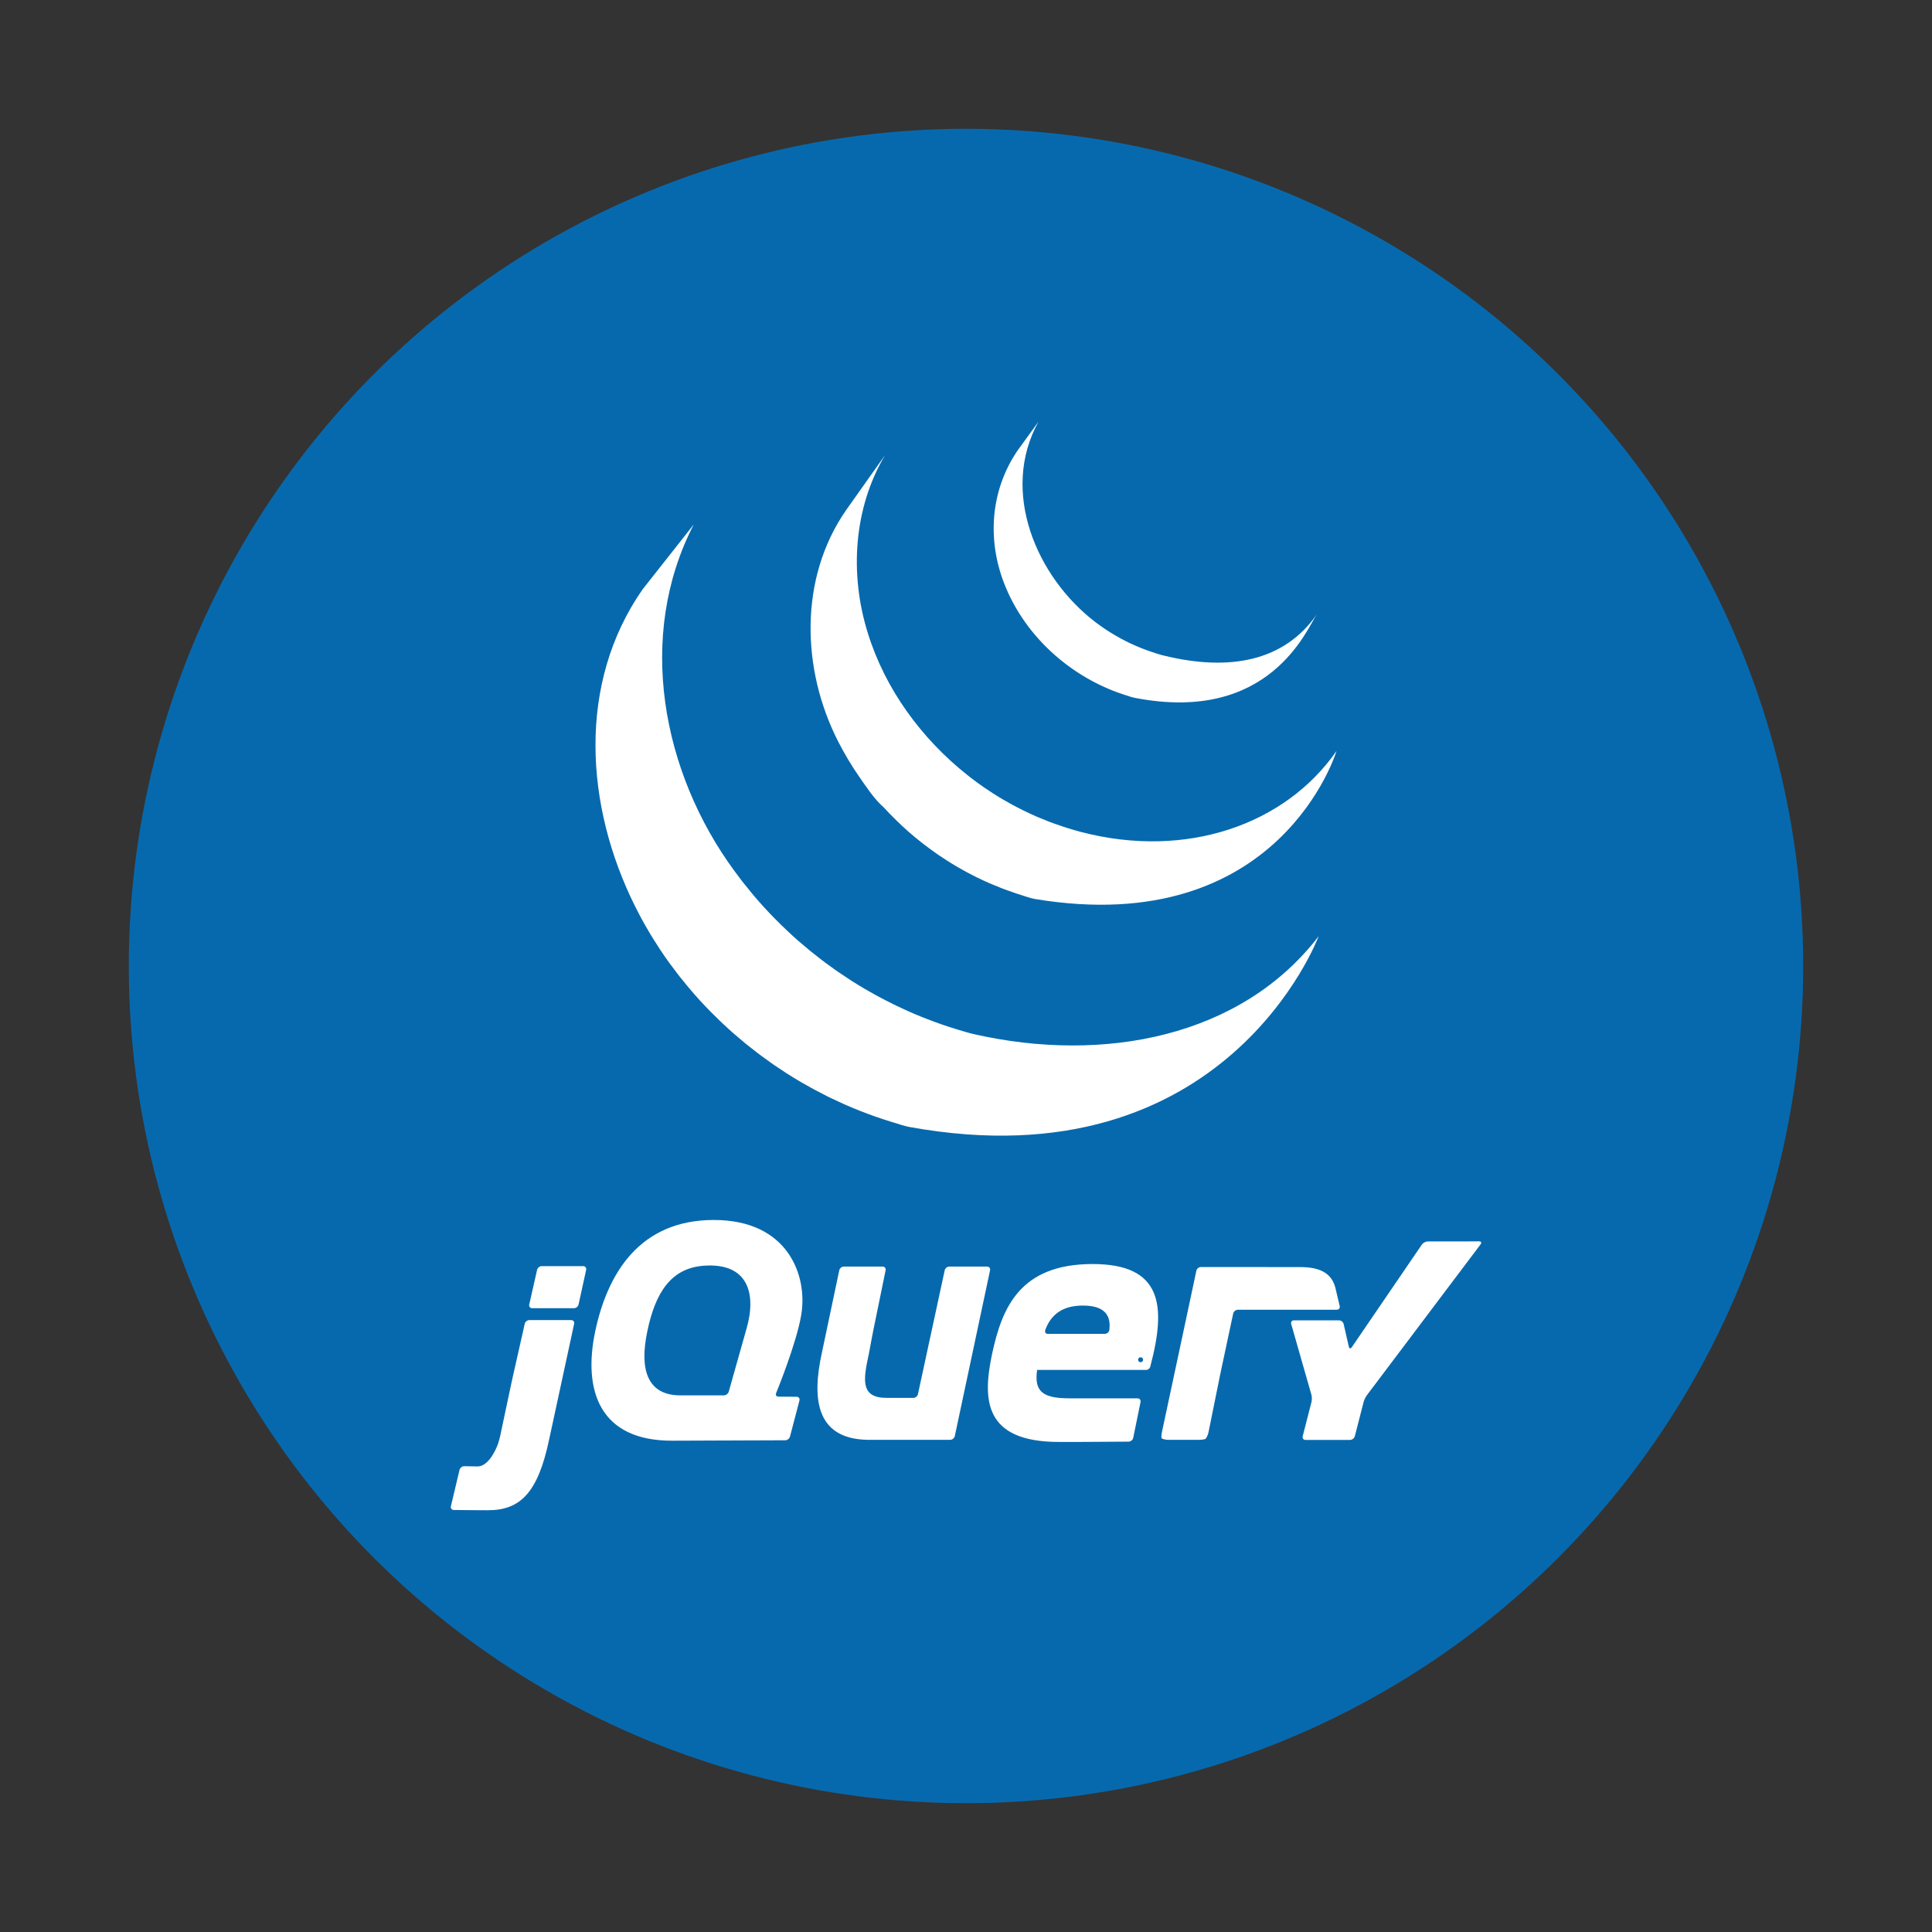 <?xml version="1.0" encoding="UTF-8" standalone="no"?><!-- Generator: Gravit.io --><svg xmlns="http://www.w3.org/2000/svg" xmlns:xlink="http://www.w3.org/1999/xlink" style="isolation:isolate" viewBox="0 0 150 150" width="150pt" height="150pt"><rect x="0" y="0" width="150" height="150" fill="#333333" stroke="none"/><circle vector-effect="non-scaling-stroke" cx="75" cy="75" r="65" fill="rgb(7,105,173)"/><g><path d=" M 49.887 45.762 C 44.793 53.083 45.427 62.608 49.319 70.388 L 49.603 70.941 L 49.786 71.292 L 49.899 71.494 L 50.102 71.857 C 50.223 72.069 50.347 72.281 50.474 72.493 L 50.686 72.843 C 50.826 73.069 50.97 73.293 51.117 73.517 L 51.3 73.8 C 51.503 74.103 51.711 74.404 51.925 74.702 L 51.943 74.725 L 52.048 74.867 C 52.233 75.122 52.424 75.374 52.617 75.624 L 52.831 75.896 C 53.004 76.113 53.179 76.328 53.357 76.543 L 53.558 76.783 C 53.797 77.065 54.042 77.346 54.29 77.62 L 54.305 77.635 L 54.333 77.667 C 54.576 77.932 54.825 78.192 55.078 78.452 L 55.317 78.692 C 55.512 78.889 55.711 79.082 55.911 79.275 L 56.154 79.506 C 56.422 79.759 56.693 80.007 56.969 80.248 L 56.982 80.259 L 57.124 80.379 C 57.367 80.591 57.614 80.799 57.864 81.004 L 58.17 81.249 C 58.374 81.412 58.579 81.573 58.787 81.731 L 59.117 81.981 C 59.346 82.15 59.577 82.315 59.809 82.478 L 60.061 82.657 L 60.131 82.707 C 60.351 82.859 60.578 83.006 60.803 83.152 L 61.094 83.346 C 61.44 83.564 61.792 83.781 62.147 83.99 L 62.438 84.154 C 62.699 84.305 62.961 84.453 63.227 84.597 L 63.665 84.823 L 64.23 85.117 L 64.36 85.18 L 64.592 85.291 C 64.888 85.433 65.186 85.572 65.488 85.707 L 65.677 85.791 C 66.022 85.942 66.371 86.087 66.722 86.226 L 66.977 86.326 C 67.302 86.452 67.632 86.575 67.963 86.691 L 68.087 86.734 C 68.45 86.862 68.817 86.979 69.187 87.094 L 69.452 87.173 C 69.827 87.287 70.2 87.421 70.587 87.494 C 95.222 91.986 102.378 72.69 102.378 72.69 C 96.367 80.52 85.7 82.585 75.592 80.286 C 75.209 80.199 74.838 80.079 74.464 79.97 L 74.183 79.884 C 73.819 79.772 73.456 79.655 73.097 79.531 L 72.948 79.477 C 72.625 79.364 72.307 79.244 71.99 79.122 L 71.721 79.016 C 71.374 78.879 71.028 78.736 70.687 78.587 L 70.481 78.495 C 70.188 78.362 69.897 78.229 69.609 78.089 L 69.356 77.968 C 69.13 77.858 68.906 77.741 68.681 77.625 L 68.232 77.389 C 67.958 77.243 67.69 77.091 67.423 76.936 L 67.15 76.784 C 66.795 76.574 66.444 76.358 66.097 76.138 L 65.813 75.949 C 65.561 75.787 65.31 75.621 65.064 75.451 L 64.822 75.281 C 64.584 75.113 64.347 74.942 64.114 74.77 L 63.8 74.532 C 63.585 74.368 63.372 74.202 63.161 74.032 L 62.876 73.804 C 62.607 73.583 62.342 73.36 62.08 73.132 L 61.993 73.06 C 61.709 72.811 61.431 72.555 61.156 72.299 L 60.92 72.071 C 60.716 71.878 60.515 71.683 60.319 71.482 L 60.083 71.246 C 59.832 70.99 59.586 70.73 59.345 70.466 L 59.308 70.426 C 59.053 70.148 58.804 69.863 58.56 69.575 L 58.364 69.342 C 58.182 69.123 58.002 68.9 57.826 68.676 L 57.628 68.43 C 57.415 68.155 57.209 67.881 57.006 67.602 C 51.395 59.948 49.378 49.39 53.863 40.721 M 65.699 39.594 C 62.016 44.895 62.215 51.992 65.089 57.598 C 65.571 58.537 66.113 59.45 66.718 60.318 C 67.27 61.11 67.882 62.051 68.615 62.686 C 68.88 62.978 69.158 63.264 69.442 63.544 L 69.659 63.759 C 69.934 64.026 70.214 64.289 70.503 64.544 L 70.538 64.573 L 70.546 64.582 C 70.866 64.862 71.197 65.132 71.532 65.398 L 71.756 65.573 C 72.093 65.83 72.436 66.084 72.788 66.326 L 72.817 66.349 L 73.289 66.658 L 73.512 66.806 C 73.763 66.967 74.018 67.124 74.277 67.274 L 74.385 67.338 C 74.608 67.466 74.834 67.592 75.06 67.716 L 75.301 67.84 L 75.773 68.086 L 75.845 68.118 C 76.17 68.278 76.497 68.432 76.831 68.578 L 77.049 68.668 C 77.316 68.781 77.586 68.892 77.858 68.996 L 78.204 69.123 C 78.451 69.215 78.697 69.298 78.947 69.382 L 79.282 69.489 C 79.636 69.598 79.987 69.738 80.356 69.799 C 99.376 72.95 103.767 58.305 103.767 58.305 C 99.809 64.007 92.143 66.726 83.964 64.603 C 83.6 64.508 83.242 64.404 82.886 64.292 L 82.562 64.187 C 82.31 64.106 82.058 64.019 81.809 63.928 L 81.469 63.802 C 81.196 63.696 80.926 63.587 80.658 63.474 L 80.439 63.382 C 80.103 63.235 79.773 63.081 79.447 62.92 L 78.95 62.667 L 78.663 62.52 C 78.451 62.405 78.24 62.285 78.033 62.163 L 77.883 62.078 C 77.625 61.928 77.371 61.773 77.12 61.613 L 76.89 61.459 L 76.397 61.132 C 76.046 60.891 75.705 60.638 75.369 60.381 L 75.137 60.198 C 71.557 57.371 68.719 53.508 67.37 49.127 C 65.955 44.584 66.26 39.484 68.71 35.344 M 78.998 34.985 C 76.827 38.181 76.613 42.151 78.12 45.68 C 79.709 49.427 82.965 52.366 86.766 53.76 L 87.238 53.923 L 87.446 53.989 C 87.67 54.06 87.892 54.142 88.124 54.185 C 98.626 56.214 101.475 48.796 102.233 47.703 C 99.738 51.296 95.544 52.159 90.399 50.909 C 89.993 50.811 89.546 50.664 89.154 50.525 C 88.652 50.345 88.157 50.141 87.675 49.911 C 86.762 49.471 85.891 48.939 85.083 48.329 C 80.479 44.836 77.619 38.172 80.624 32.745" fill="rgb(255,255,255)"/><path d=" M 76.634 98.336 L 73.706 98.336 C 73.544 98.336 73.382 98.466 73.347 98.625 L 72.308 103.434 L 71.269 108.243 C 71.235 108.401 71.073 108.532 70.911 108.532 L 68.839 108.532 C 66.788 108.532 67.025 107.113 67.445 105.17 L 67.458 105.112 L 67.503 104.866 L 67.512 104.82 L 67.605 104.322 L 67.706 103.787 L 67.812 103.243 L 68.285 100.935 L 68.758 98.626 C 68.791 98.466 68.684 98.336 68.522 98.336 L 65.517 98.336 C 65.355 98.336 65.194 98.466 65.161 98.625 L 64.514 101.691 L 63.868 104.757 L 63.867 104.761 L 63.807 105.046 C 63.063 108.444 63.26 111.684 67.305 111.786 L 67.423 111.788 L 73.772 111.788 C 73.934 111.788 74.096 111.658 74.13 111.499 L 75.499 105.063 L 76.868 98.626 C 76.902 98.466 76.797 98.337 76.634 98.336 L 76.634 98.336 Z  M 45.276 98.302 L 42.06 98.302 C 41.898 98.302 41.735 98.433 41.699 98.591 L 41.395 99.936 L 41.09 101.282 C 41.054 101.44 41.158 101.57 41.32 101.57 L 44.56 101.57 C 44.723 101.57 44.885 101.44 44.919 101.281 L 45.214 99.936 L 45.508 98.591 C 45.542 98.433 45.438 98.302 45.276 98.302 L 45.276 98.302 Z  M 44.343 102.49 L 41.102 102.49 C 40.94 102.49 40.777 102.621 40.741 102.778 L 40.286 104.795 L 39.831 106.811 L 39.705 107.388 L 39.267 109.446 L 38.831 111.505 C 38.797 111.664 38.727 111.92 38.675 112.074 C 38.675 112.074 38.069 113.875 37.051 113.855 L 36.924 113.852 L 36.043 113.836 L 36.042 113.836 C 35.88 113.834 35.718 113.961 35.679 114.118 L 35.343 115.531 L 35.008 116.943 C 34.97 117.101 35.072 117.231 35.234 117.234 C 35.811 117.241 37.104 117.255 37.886 117.255 C 40.429 117.255 41.769 115.847 42.628 111.793 L 43.633 107.141 L 44.576 102.778 C 44.61 102.621 44.505 102.49 44.343 102.49 Z  M 104.014 101.4 L 103.88 100.845 L 103.748 100.276 L 103.68 99.99 C 103.417 98.966 102.644 98.376 100.966 98.376 L 98.354 98.374 L 95.948 98.37 L 93.241 98.37 C 93.079 98.37 92.918 98.5 92.884 98.659 L 92.764 99.225 L 92.623 99.893 L 92.583 100.08 L 91.365 105.79 L 90.207 111.21 C 90.173 111.369 90.162 111.565 90.181 111.644 C 90.2 111.723 90.513 111.788 90.675 111.788 L 93.117 111.788 C 93.28 111.788 93.486 111.759 93.574 111.723 C 93.663 111.687 93.794 111.368 93.826 111.209 L 94.26 109.062 L 94.695 106.914 L 94.695 106.91 L 94.754 106.624 L 95.28 104.157 L 95.745 101.979 C 95.78 101.82 95.94 101.691 96.102 101.69 L 103.786 101.686 C 103.949 101.688 104.051 101.558 104.014 101.4 L 104.014 101.4 Z  M 113.906 96.383 L 113.314 96.385 L 110.855 96.385 C 110.692 96.385 110.483 96.495 110.393 96.63 L 104.954 104.597 C 104.862 104.731 104.758 104.712 104.722 104.554 L 104.321 102.799 C 104.285 102.64 104.122 102.51 103.96 102.51 L 100.464 102.51 C 100.301 102.51 100.205 102.638 100.249 102.794 L 101.816 108.282 C 101.86 108.439 101.864 108.695 101.823 108.853 L 101.141 111.509 C 101.1 111.667 101.2 111.795 101.363 111.795 L 104.818 111.795 C 104.98 111.795 105.147 111.666 105.187 111.509 L 105.87 108.853 C 105.91 108.695 106.023 108.46 106.121 108.33 L 114.951 96.612 C 115.049 96.482 114.996 96.376 114.833 96.377 L 113.906 96.383 L 113.906 96.383 Z  M 86.13 103.256 L 86.13 103.253 C 86.11 103.429 85.947 103.559 85.784 103.559 L 81.351 103.559 C 81.197 103.559 81.12 103.455 81.143 103.326 L 81.147 103.315 L 81.144 103.317 L 81.146 103.302 L 81.166 103.227 C 81.59 102.102 82.452 101.363 84.072 101.363 C 85.897 101.362 86.254 102.253 86.13 103.256 L 86.13 103.256 Z  M 84.829 98.139 C 79.14 98.139 77.791 101.593 77.034 105.079 C 76.278 108.632 76.343 111.953 82.231 111.953 L 82.945 111.953 L 83.122 111.953 L 83.164 111.953 L 83.871 111.951 L 83.883 111.951 C 85.438 111.944 86.998 111.933 87.629 111.928 C 87.791 111.925 87.948 111.795 87.982 111.637 L 88.22 110.472 L 88.267 110.245 L 88.551 108.855 C 88.583 108.697 88.477 108.566 88.314 108.566 L 83.021 108.566 C 80.915 108.566 80.29 108.007 80.521 106.362 L 88.982 106.362 L 88.982 106.362 L 88.987 106.362 C 89.122 106.359 89.246 106.267 89.296 106.143 L 89.316 106.07 L 89.315 106.071 C 90.571 101.332 90.211 98.14 84.829 98.139 L 84.829 98.139 Z  M 57.937 103.238 L 57.857 103.521 L 57.857 103.522 L 57.218 105.786 L 56.579 108.05 C 56.535 108.207 56.366 108.335 56.203 108.335 L 52.821 108.335 C 50.256 108.335 49.631 106.328 50.256 103.37 C 50.88 100.343 52.105 98.462 54.63 98.271 C 58.081 98.011 58.771 100.437 57.937 103.238 L 57.937 103.238 Z  M 60.257 108.161 C 60.257 108.161 61.851 104.289 62.213 102.054 C 62.707 99.061 61.208 94.719 55.42 94.719 C 49.664 94.719 47.164 98.864 46.211 103.37 C 45.258 107.908 46.507 111.888 52.23 111.855 L 56.745 111.838 L 60.964 111.823 C 61.126 111.822 61.292 111.693 61.334 111.536 L 62.069 108.733 C 62.11 108.575 62.011 108.446 61.848 108.444 L 61.143 108.44 L 60.439 108.436 C 60.301 108.435 60.222 108.345 60.238 108.227 L 60.257 108.161 L 60.257 108.161 Z  M 88.75 105.569 C 88.75 105.676 88.663 105.764 88.555 105.764 C 88.449 105.764 88.361 105.676 88.361 105.569 C 88.361 105.462 88.448 105.376 88.555 105.376 C 88.663 105.376 88.75 105.462 88.75 105.569 Z " fill="rgb(255,255,255)"/></g></svg>